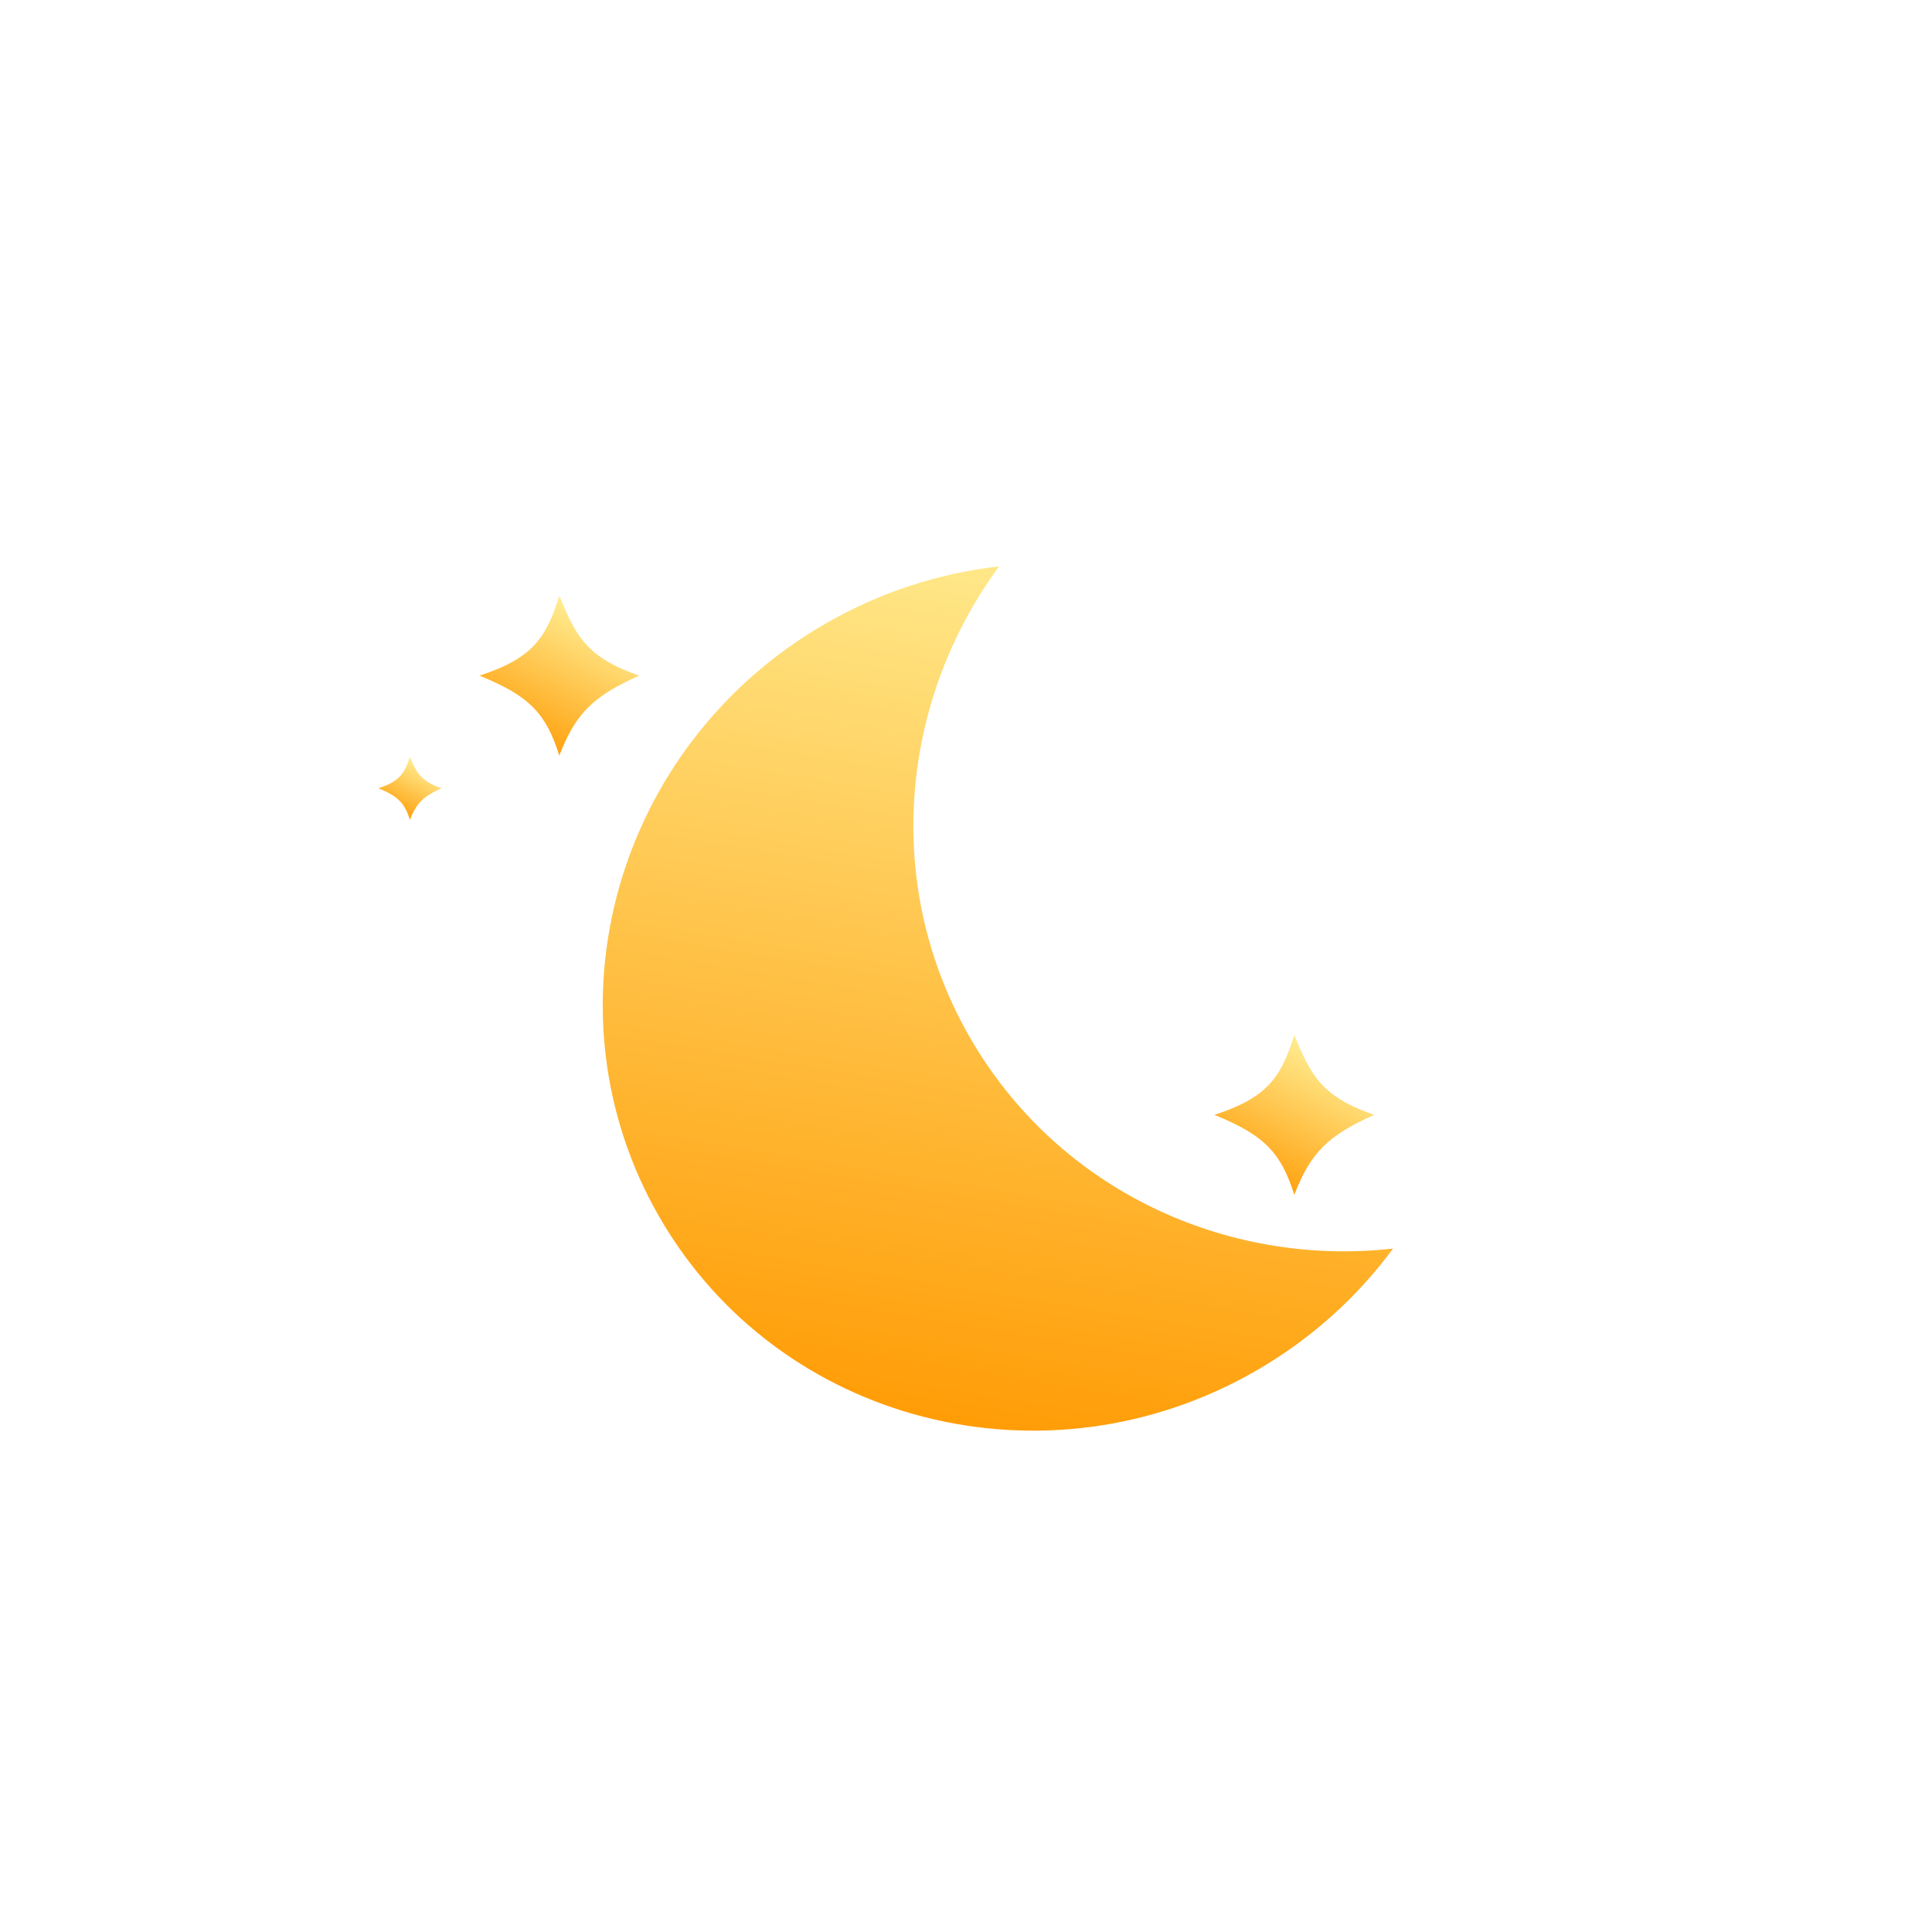 <svg width="120" height="120" viewBox="0 0 120 120" fill="none" xmlns="http://www.w3.org/2000/svg">
<g filter="url(#filter0_i_303_724)">
<path d="M62.059 31.18C55.879 39.572 54.807 51.024 60.259 60.468C65.711 69.911 76.165 74.709 86.523 73.553C84.321 76.543 81.47 79.144 78.034 81.128C64.956 88.678 48.36 84.416 40.965 71.607C33.57 58.799 38.177 42.295 51.254 34.745C54.69 32.761 58.369 31.593 62.059 31.18Z" fill="url(#paint0_linear_303_724)"/>
</g>
<g filter="url(#filter1_di_303_724)">
<path d="M27.422 38.961C26.3 39.459 25.862 39.88 25.461 40.922C25.141 39.912 24.748 39.462 23.5 38.961C24.784 38.543 25.133 38.058 25.461 37C25.864 37.975 26.113 38.508 27.422 38.961Z" fill="url(#paint1_linear_303_724)"/>
</g>
<g filter="url(#filter2_di_303_724)">
<path d="M39.706 31.965C36.866 33.227 35.757 34.293 34.741 36.931C33.932 34.374 32.937 33.234 29.776 31.965C33.028 30.906 33.91 29.68 34.741 27C35.763 29.47 36.393 30.817 39.706 31.965Z" fill="url(#paint2_linear_303_724)"/>
</g>
<g filter="url(#filter3_di_303_724)">
<path d="M85.356 59.247C82.515 60.508 81.407 61.574 80.391 64.212C79.581 61.656 78.586 60.515 75.425 59.247C78.677 58.187 79.559 56.961 80.391 54.282C81.412 56.751 82.043 58.099 85.356 59.247Z" fill="url(#paint3_linear_303_724)"/>
</g>
<defs>
<filter id="filter0_i_303_724" x="37.437" y="31.18" width="49.086" height="57.681" filterUnits="userSpaceOnUse" color-interpolation-filters="sRGB">
<feFlood flood-opacity="0" result="BackgroundImageFix"/>
<feBlend mode="normal" in="SourceGraphic" in2="BackgroundImageFix" result="shape"/>
<feColorMatrix in="SourceAlpha" type="matrix" values="0 0 0 0 0 0 0 0 0 0 0 0 0 0 0 0 0 0 127 0" result="hardAlpha"/>
<feOffset dy="4"/>
<feGaussianBlur stdDeviation="4"/>
<feComposite in2="hardAlpha" operator="arithmetic" k2="-1" k3="1"/>
<feColorMatrix type="matrix" values="0 0 0 0 1 0 0 0 0 1 0 0 0 0 1 0 0 0 0.55 0"/>
<feBlend mode="normal" in2="shape" result="effect1_innerShadow_303_724"/>
</filter>
<filter id="filter1_di_303_724" x="14.733" y="34.233" width="21.456" height="21.456" filterUnits="userSpaceOnUse" color-interpolation-filters="sRGB">
<feFlood flood-opacity="0" result="BackgroundImageFix"/>
<feColorMatrix in="SourceAlpha" type="matrix" values="0 0 0 0 0 0 0 0 0 0 0 0 0 0 0 0 0 0 127 0" result="hardAlpha"/>
<feOffset dy="6"/>
<feGaussianBlur stdDeviation="4.384"/>
<feColorMatrix type="matrix" values="0 0 0 0 0.279 0 0 0 0 0.233 0 0 0 0 0.537 0 0 0 1 0"/>
<feBlend mode="normal" in2="BackgroundImageFix" result="effect1_dropShadow_303_724"/>
<feBlend mode="normal" in="SourceGraphic" in2="effect1_dropShadow_303_724" result="shape"/>
<feColorMatrix in="SourceAlpha" type="matrix" values="0 0 0 0 0 0 0 0 0 0 0 0 0 0 0 0 0 0 127 0" result="hardAlpha"/>
<feOffset dy="4"/>
<feGaussianBlur stdDeviation="2"/>
<feComposite in2="hardAlpha" operator="arithmetic" k2="-1" k3="1"/>
<feColorMatrix type="matrix" values="0 0 0 0 1 0 0 0 0 1 0 0 0 0 1 0 0 0 0.44 0"/>
<feBlend mode="normal" in2="shape" result="effect2_innerShadow_303_724"/>
</filter>
<filter id="filter2_di_303_724" x="21.008" y="24.233" width="27.466" height="27.466" filterUnits="userSpaceOnUse" color-interpolation-filters="sRGB">
<feFlood flood-opacity="0" result="BackgroundImageFix"/>
<feColorMatrix in="SourceAlpha" type="matrix" values="0 0 0 0 0 0 0 0 0 0 0 0 0 0 0 0 0 0 127 0" result="hardAlpha"/>
<feOffset dy="6"/>
<feGaussianBlur stdDeviation="4.384"/>
<feColorMatrix type="matrix" values="0 0 0 0 0.279 0 0 0 0 0.233 0 0 0 0 0.537 0 0 0 1 0"/>
<feBlend mode="normal" in2="BackgroundImageFix" result="effect1_dropShadow_303_724"/>
<feBlend mode="normal" in="SourceGraphic" in2="effect1_dropShadow_303_724" result="shape"/>
<feColorMatrix in="SourceAlpha" type="matrix" values="0 0 0 0 0 0 0 0 0 0 0 0 0 0 0 0 0 0 127 0" result="hardAlpha"/>
<feOffset dy="4"/>
<feGaussianBlur stdDeviation="2"/>
<feComposite in2="hardAlpha" operator="arithmetic" k2="-1" k3="1"/>
<feColorMatrix type="matrix" values="0 0 0 0 1 0 0 0 0 1 0 0 0 0 1 0 0 0 0.44 0"/>
<feBlend mode="normal" in2="shape" result="effect2_innerShadow_303_724"/>
</filter>
<filter id="filter3_di_303_724" x="66.658" y="51.514" width="27.466" height="27.466" filterUnits="userSpaceOnUse" color-interpolation-filters="sRGB">
<feFlood flood-opacity="0" result="BackgroundImageFix"/>
<feColorMatrix in="SourceAlpha" type="matrix" values="0 0 0 0 0 0 0 0 0 0 0 0 0 0 0 0 0 0 127 0" result="hardAlpha"/>
<feOffset dy="6"/>
<feGaussianBlur stdDeviation="4.384"/>
<feColorMatrix type="matrix" values="0 0 0 0 0.279 0 0 0 0 0.233 0 0 0 0 0.537 0 0 0 1 0"/>
<feBlend mode="normal" in2="BackgroundImageFix" result="effect1_dropShadow_303_724"/>
<feBlend mode="normal" in="SourceGraphic" in2="effect1_dropShadow_303_724" result="shape"/>
<feColorMatrix in="SourceAlpha" type="matrix" values="0 0 0 0 0 0 0 0 0 0 0 0 0 0 0 0 0 0 127 0" result="hardAlpha"/>
<feOffset dy="4"/>
<feGaussianBlur stdDeviation="2"/>
<feComposite in2="hardAlpha" operator="arithmetic" k2="-1" k3="1"/>
<feColorMatrix type="matrix" values="0 0 0 0 1 0 0 0 0 1 0 0 0 0 1 0 0 0 0.44 0"/>
<feBlend mode="normal" in2="shape" result="effect2_innerShadow_303_724"/>
</filter>
<linearGradient id="paint0_linear_303_724" x1="63.405" y1="26.73" x2="53.593" y2="86.142" gradientUnits="userSpaceOnUse">
<stop stop-color="#FFEE94"/>
<stop offset="1" stop-color="#FF9900"/>
</linearGradient>
<linearGradient id="paint1_linear_303_724" x1="24.894" y1="41.105" x2="26.739" y2="37.64" gradientUnits="userSpaceOnUse">
<stop stop-color="#FF9900"/>
<stop offset="1" stop-color="#FFEE94"/>
</linearGradient>
<linearGradient id="paint2_linear_303_724" x1="33.305" y1="37.396" x2="37.978" y2="28.621" gradientUnits="userSpaceOnUse">
<stop stop-color="#FF9900"/>
<stop offset="1" stop-color="#FFEE94"/>
</linearGradient>
<linearGradient id="paint3_linear_303_724" x1="78.954" y1="64.677" x2="83.628" y2="55.903" gradientUnits="userSpaceOnUse">
<stop stop-color="#FF9900"/>
<stop offset="1" stop-color="#FFEE94"/>
</linearGradient>
</defs>
</svg>
